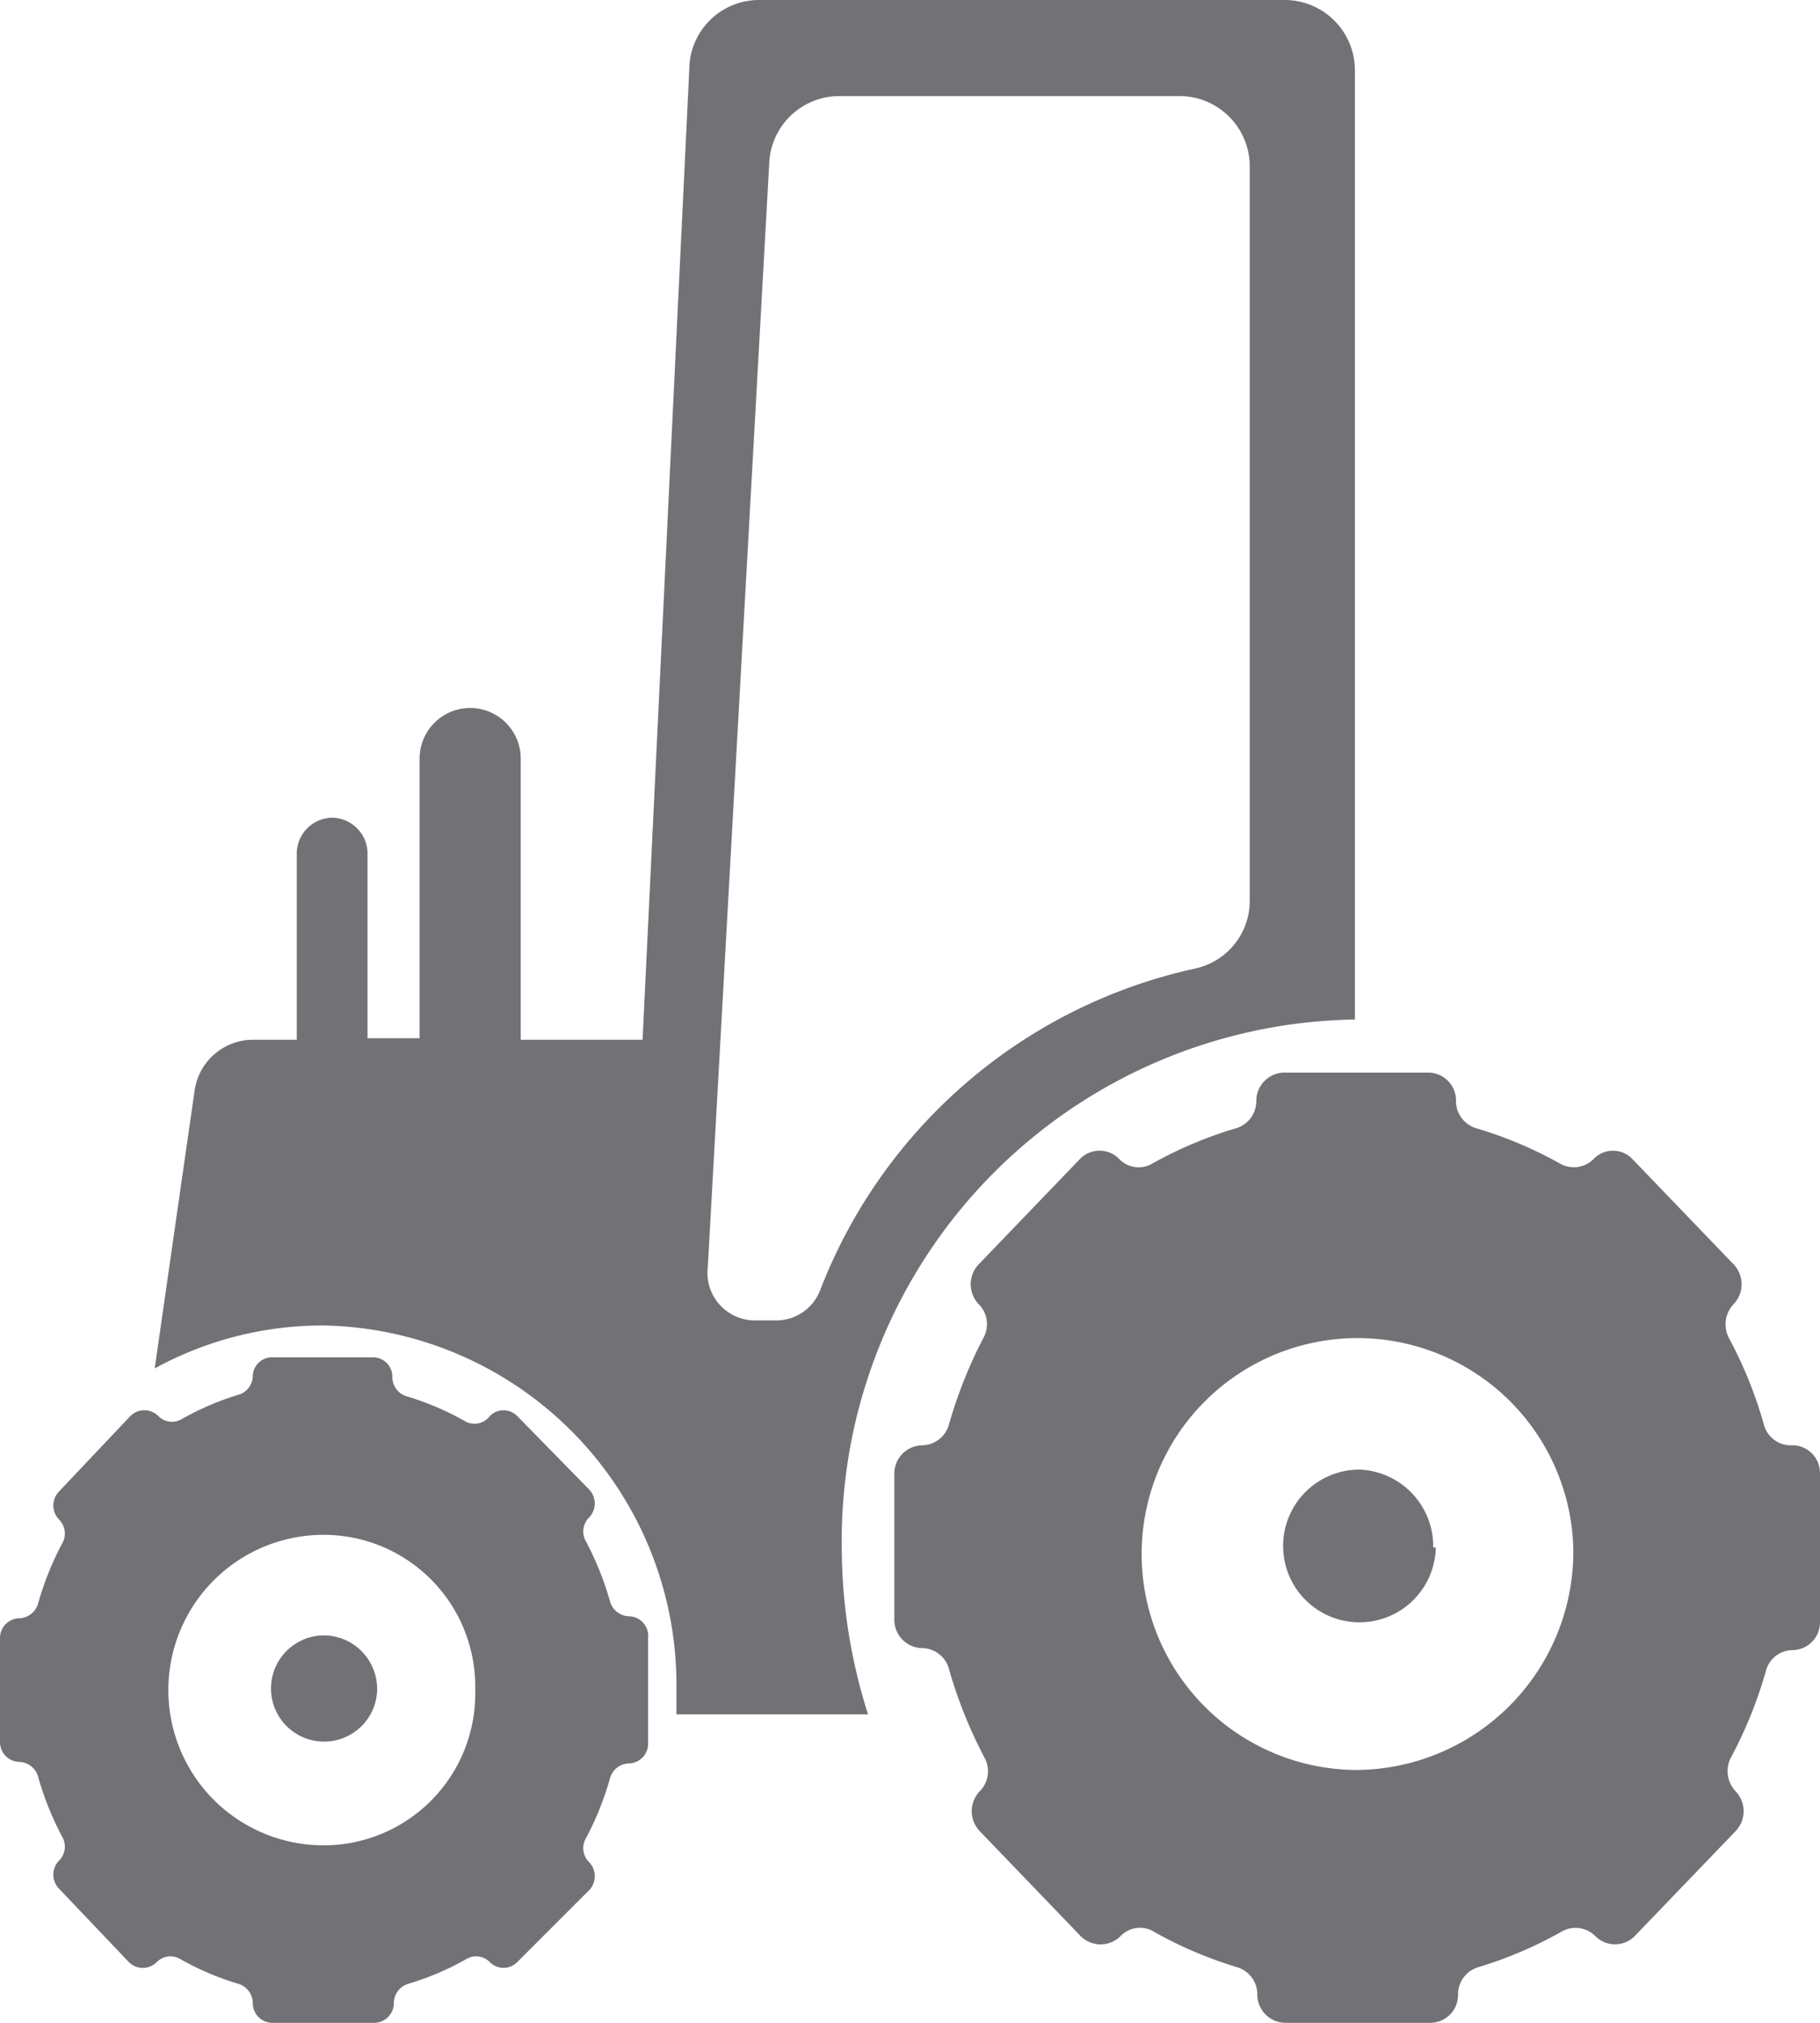 <svg xmlns="http://www.w3.org/2000/svg" viewBox="0 0 36 40"><defs><style>.cls-1{fill:#727176;}</style></defs><g id="Capa_2" data-name="Capa 2"><g id="Capa_5" data-name="Capa 5"><path class="cls-1" d="M25.43,0H15a1.38,1.38,0,0,0-1.36,1.25l-.93,19.31H10.3V15a1,1,0,0,0-1-1h0a1,1,0,0,0-1,1v5.53H7.27V16.89a.71.71,0,0,0-.7-.72h0a.71.71,0,0,0-.7.72v3.67H5a1.17,1.17,0,0,0-1.15,1l-.79,5.5a6.91,6.91,0,0,1,3.32-.85,7.11,7.11,0,0,1,7,7.2c0,.16,0,.33,0,.49h3.79a10.92,10.92,0,0,1-.52-3.31A10.31,10.31,0,0,1,26.8,20.16V1.41A1.39,1.39,0,0,0,25.43,0Zm-.71,17.79a1.37,1.37,0,0,1-1.07,1.36,10.31,10.31,0,0,0-7.43,6.37.93.93,0,0,1-.85.59h-.46A.94.94,0,0,1,14,25.06L15.22,3.15A1.39,1.39,0,0,1,16.58,1.9h6.77a1.39,1.39,0,0,1,1.37,1.41ZM7.46,33.42a1.05,1.05,0,1,1-1-1.08A1.06,1.06,0,0,1,7.46,33.42Zm5.36-1v2.06a.39.39,0,0,1-.38.39h0a.4.4,0,0,0-.37.28,6,6,0,0,1-.48,1.2.39.39,0,0,0,.06.47h0a.4.4,0,0,1,0,.56L10.23,38.8a.38.38,0,0,1-.54,0,.38.38,0,0,0-.45-.07,5.5,5.5,0,0,1-1.17.5.4.4,0,0,0-.28.38h0a.39.39,0,0,1-.38.39h-2A.39.39,0,0,1,5,39.61H5a.4.4,0,0,0-.28-.38,5.5,5.5,0,0,1-1.17-.5.38.38,0,0,0-.45.07h0a.39.39,0,0,1-.55,0L1.17,37.35a.4.4,0,0,1,0-.56h0a.39.39,0,0,0,.06-.47,6,6,0,0,1-.48-1.2.4.4,0,0,0-.37-.28h0A.39.39,0,0,1,0,34.45V32.39A.39.39,0,0,1,.38,32h0a.4.4,0,0,0,.37-.28,6,6,0,0,1,.48-1.2.39.39,0,0,0-.06-.47h0a.4.4,0,0,1,0-.56L2.58,28a.39.39,0,0,1,.55,0,.38.38,0,0,0,.45.07,5.5,5.5,0,0,1,1.17-.5A.4.4,0,0,0,5,27.23H5a.38.38,0,0,1,.38-.39h2a.38.38,0,0,1,.38.39h0a.4.4,0,0,0,.28.38,5.5,5.5,0,0,1,1.17.5A.38.38,0,0,0,9.69,28h0a.38.38,0,0,1,.54,0l1.42,1.45a.4.4,0,0,1,0,.56h0a.39.39,0,0,0-.06.47,6,6,0,0,1,.48,1.2.4.4,0,0,0,.37.28h0A.39.39,0,0,1,12.82,32.39Zm-3.42,1a3,3,0,0,0-3-3.07,3.07,3.07,0,0,0,0,6.14A3,3,0,0,0,9.4,33.42Zm19-2.82a1.51,1.51,0,1,1-1.5-1.54A1.52,1.52,0,0,1,28.35,30.6ZM36,29.14v2.93a.55.55,0,0,1-.55.56h0a.55.55,0,0,0-.52.41,8.5,8.5,0,0,1-.69,1.71.58.58,0,0,0,.09.67h0a.57.57,0,0,1,0,.79l-2,2.08a.55.55,0,0,1-.77,0,.55.55,0,0,0-.66-.1,8.14,8.14,0,0,1-1.66.71.56.56,0,0,0-.4.54h0a.55.55,0,0,1-.54.56H25.42a.56.56,0,0,1-.55-.56h0a.56.56,0,0,0-.4-.54,8.14,8.14,0,0,1-1.66-.71.53.53,0,0,0-.65.1.56.56,0,0,1-.78,0l-2-2.08a.57.57,0,0,1,0-.79h0a.56.56,0,0,0,.09-.67A9.1,9.1,0,0,1,18.77,33a.56.56,0,0,0-.53-.41h0a.56.56,0,0,1-.55-.56V29.14a.56.56,0,0,1,.55-.56h0a.56.56,0,0,0,.53-.41,9.1,9.1,0,0,1,.68-1.71.56.56,0,0,0-.09-.67.57.57,0,0,1,0-.79l2-2.08a.54.54,0,0,1,.78,0,.53.53,0,0,0,.65.09,8.11,8.11,0,0,1,1.66-.7.56.56,0,0,0,.4-.54h0a.56.56,0,0,1,.55-.56h2.86a.55.55,0,0,1,.54.56h0a.56.56,0,0,0,.4.54,8.11,8.11,0,0,1,1.66.7.55.55,0,0,0,.66-.09.53.53,0,0,1,.77,0l2,2.08a.57.57,0,0,1,0,.79h0a.58.58,0,0,0-.09.67,8.5,8.5,0,0,1,.69,1.71.55.55,0,0,0,.52.41h0A.55.55,0,0,1,36,29.14ZM31.12,30.6A4.27,4.27,0,1,0,26.85,35,4.32,4.32,0,0,0,31.12,30.6Z"/></g></g></svg>